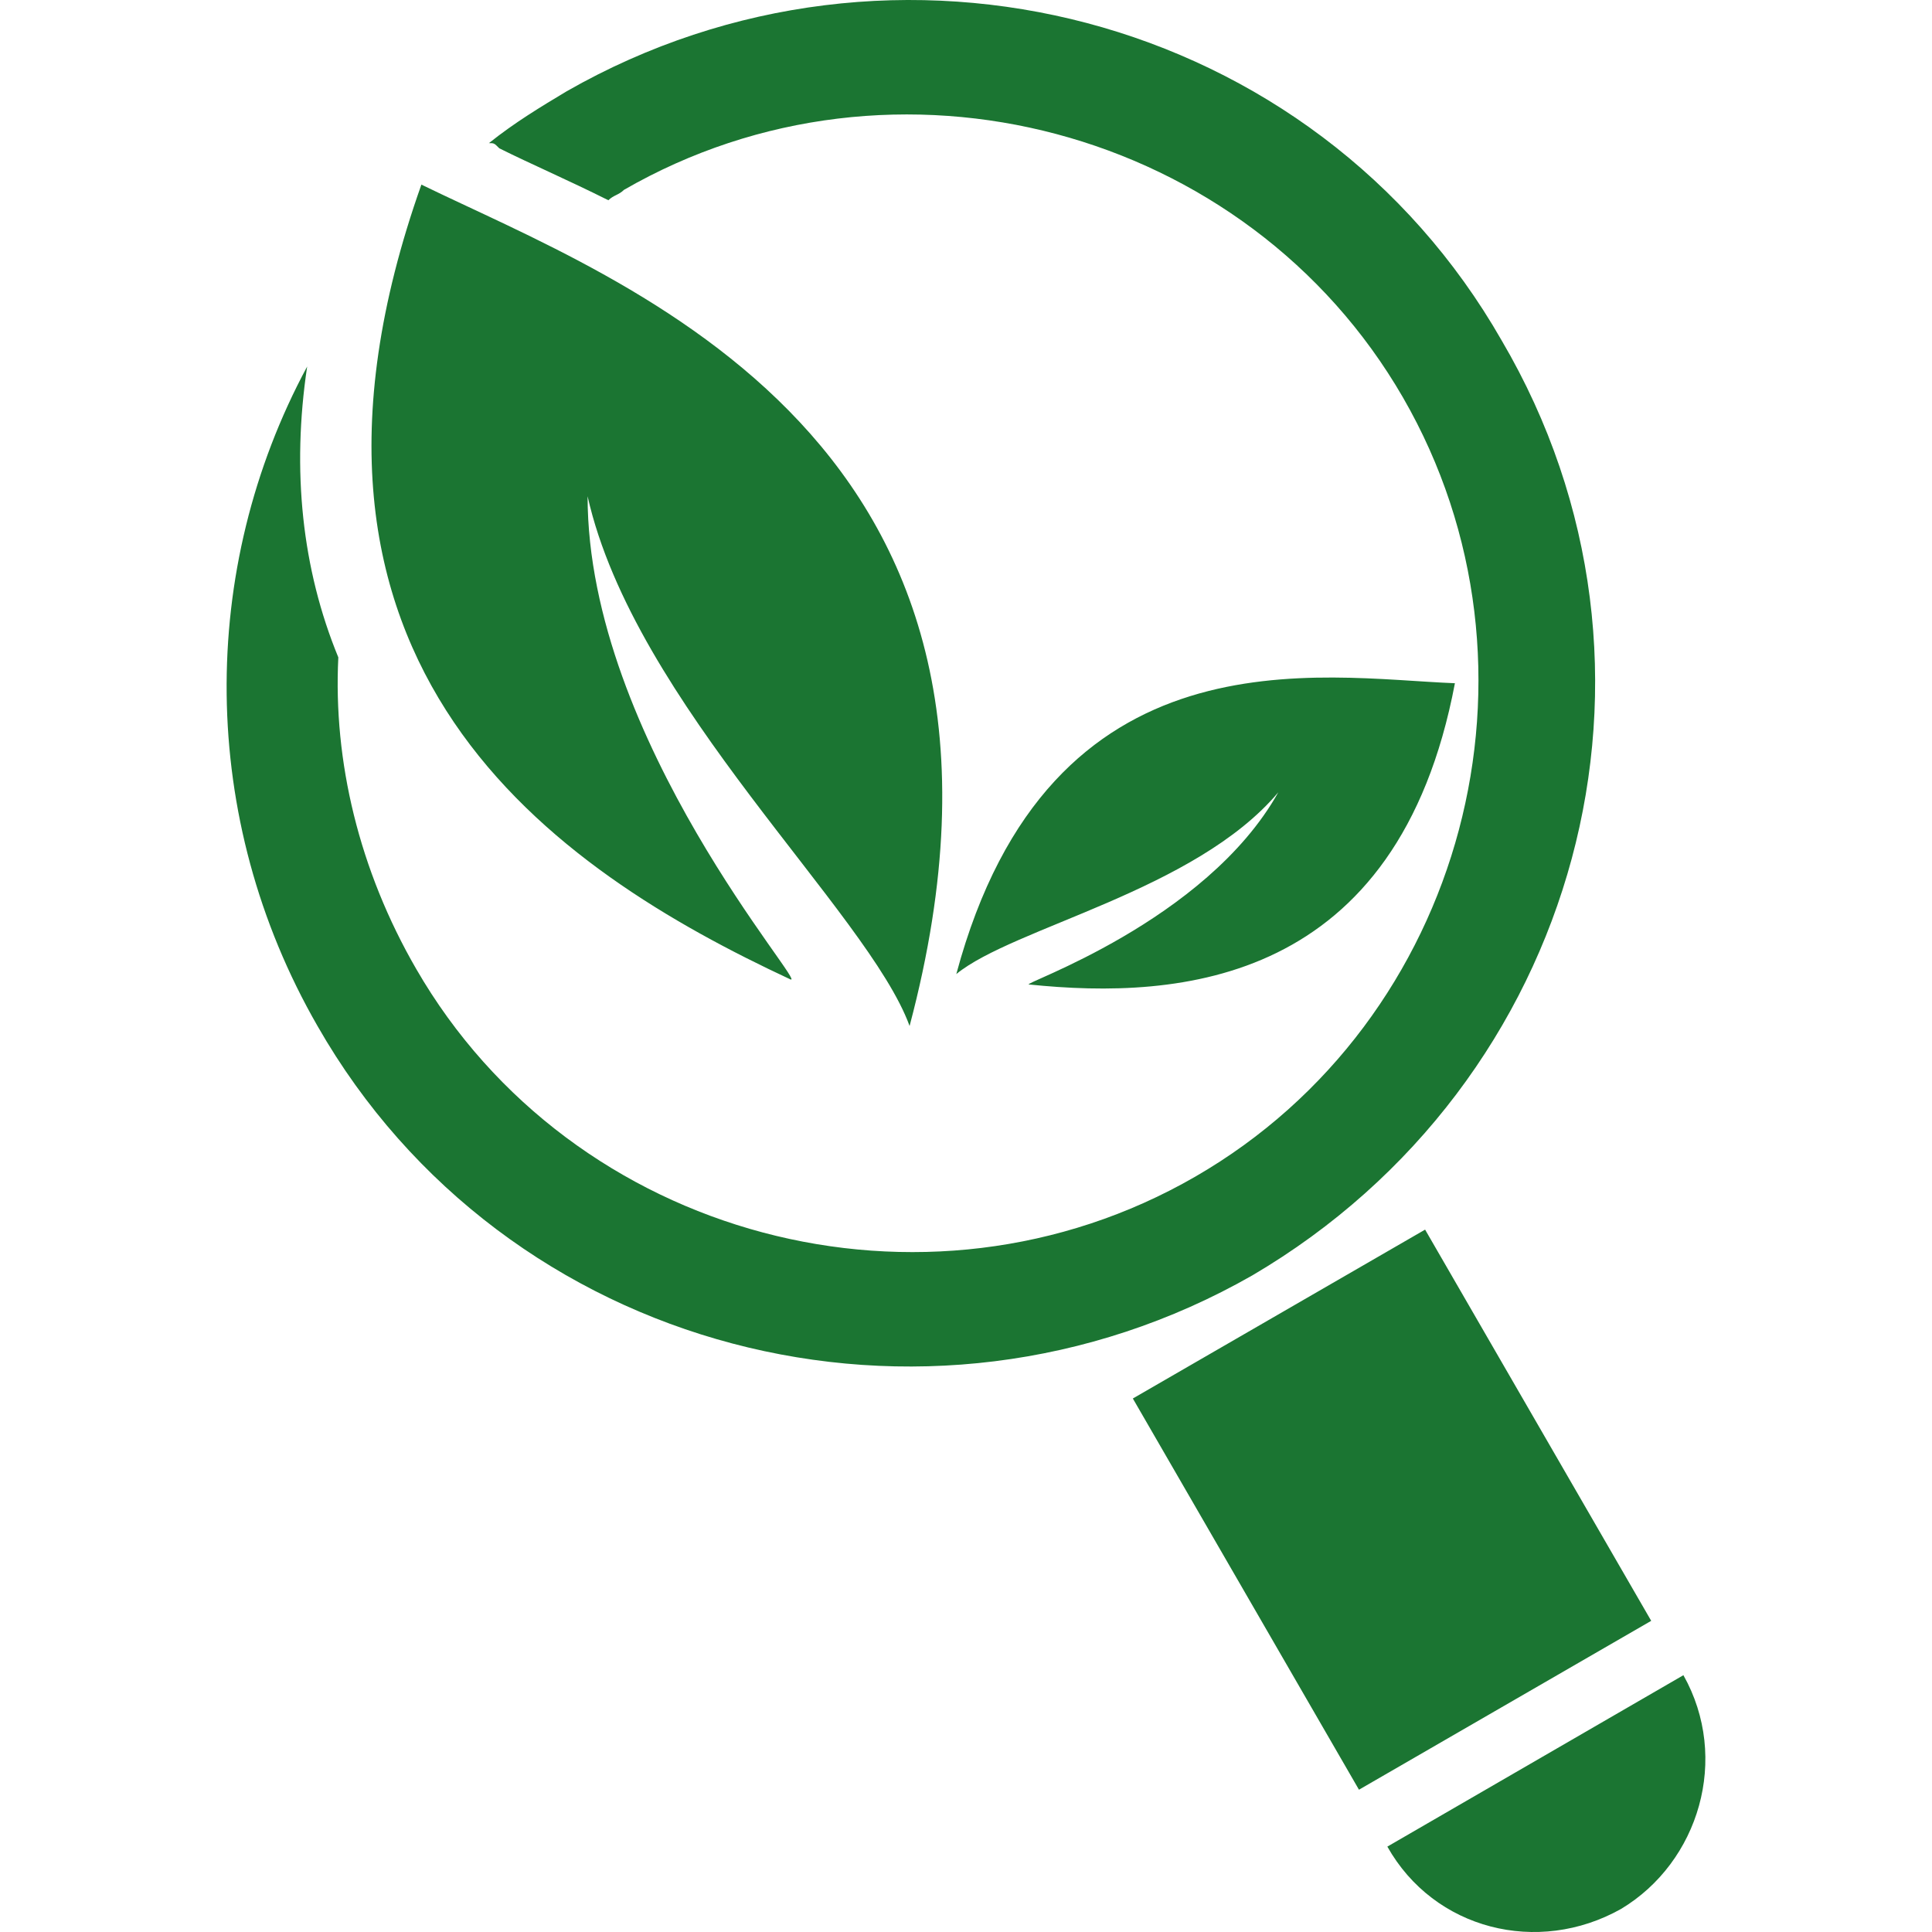 <?xml version="1.0" encoding="iso-8859-1"?>
<!-- Generator: Adobe Illustrator 16.0.0, SVG Export Plug-In . SVG Version: 6.00 Build 0)  -->
<!DOCTYPE svg PUBLIC "-//W3C//DTD SVG 1.1//EN" "http://www.w3.org/Graphics/SVG/1.1/DTD/svg11.dtd">
<svg xmlns="http://www.w3.org/2000/svg" xmlns:xlink="http://www.w3.org/1999/xlink" version="1.1" id="Capa_1" x="0px" y="0px" width="512px" height="512px" viewBox="0 0 83.328 83.328" style="enable-background:new 0 0 83.328 83.328;" xml:space="preserve">
<g>
	<path d="M71.217,69.907l-12.604,7.284L48.86,60.318l12.605-7.284L71.217,69.907z M72.606,72.252l-12.769,7.393   c2.017,3.584,6.496,4.704,10.08,2.688C73.279,80.315,74.623,75.836,72.606,72.252z M64.768,14.685   C56.704,0.573,38.56-4.131,24.448,3.933c-1.12,0.672-2.24,1.344-3.36,2.24c0.224,0,0.224,0,0.448,0.224   c1.344,0.672,2.912,1.344,4.704,2.24c0.224-0.224,0.447-0.224,0.672-0.448c11.647-6.72,26.88-2.688,33.602,8.96   c6.72,11.647,2.688,26.879-8.962,33.601c-11.646,6.722-26.879,2.688-33.6-8.958c-2.464-4.258-3.584-8.961-3.36-13.439   c-1.568-3.809-2.016-8.062-1.344-12.544c-4.704,8.735-4.704,19.487,0.448,28.446c8.063,14.111,26.208,18.815,40.32,10.752   C68.126,46.717,73.055,28.797,64.768,14.685z M34.079,42.236c0.896,0.447-8.736-10.304-8.736-20.832   c2.016,8.959,12.096,17.92,13.888,22.847c6.721-25.312-12.319-32.03-21.056-36.289C10.783,28.797,23.999,37.532,34.079,42.236z    M44.382,42.461c6.496,0.672,15.904,0,18.369-12.993c-5.823-0.225-17.473-2.465-21.505,12.544   c2.464-2.017,10.304-3.584,13.888-7.84C52,39.771,43.935,42.461,44.382,42.461z" fill="#1b7532"/>
</g>
<g>
</g>
<g>
</g>
<g>
</g>
<g>
</g>
<g>
</g>
<g>
</g>
<g>
</g>
<g>
</g>
<g>
</g>
<g>
</g>
<g>
</g>
<g>
</g>
<g>
</g>
<g>
</g>
<g>
</g>
</svg>
